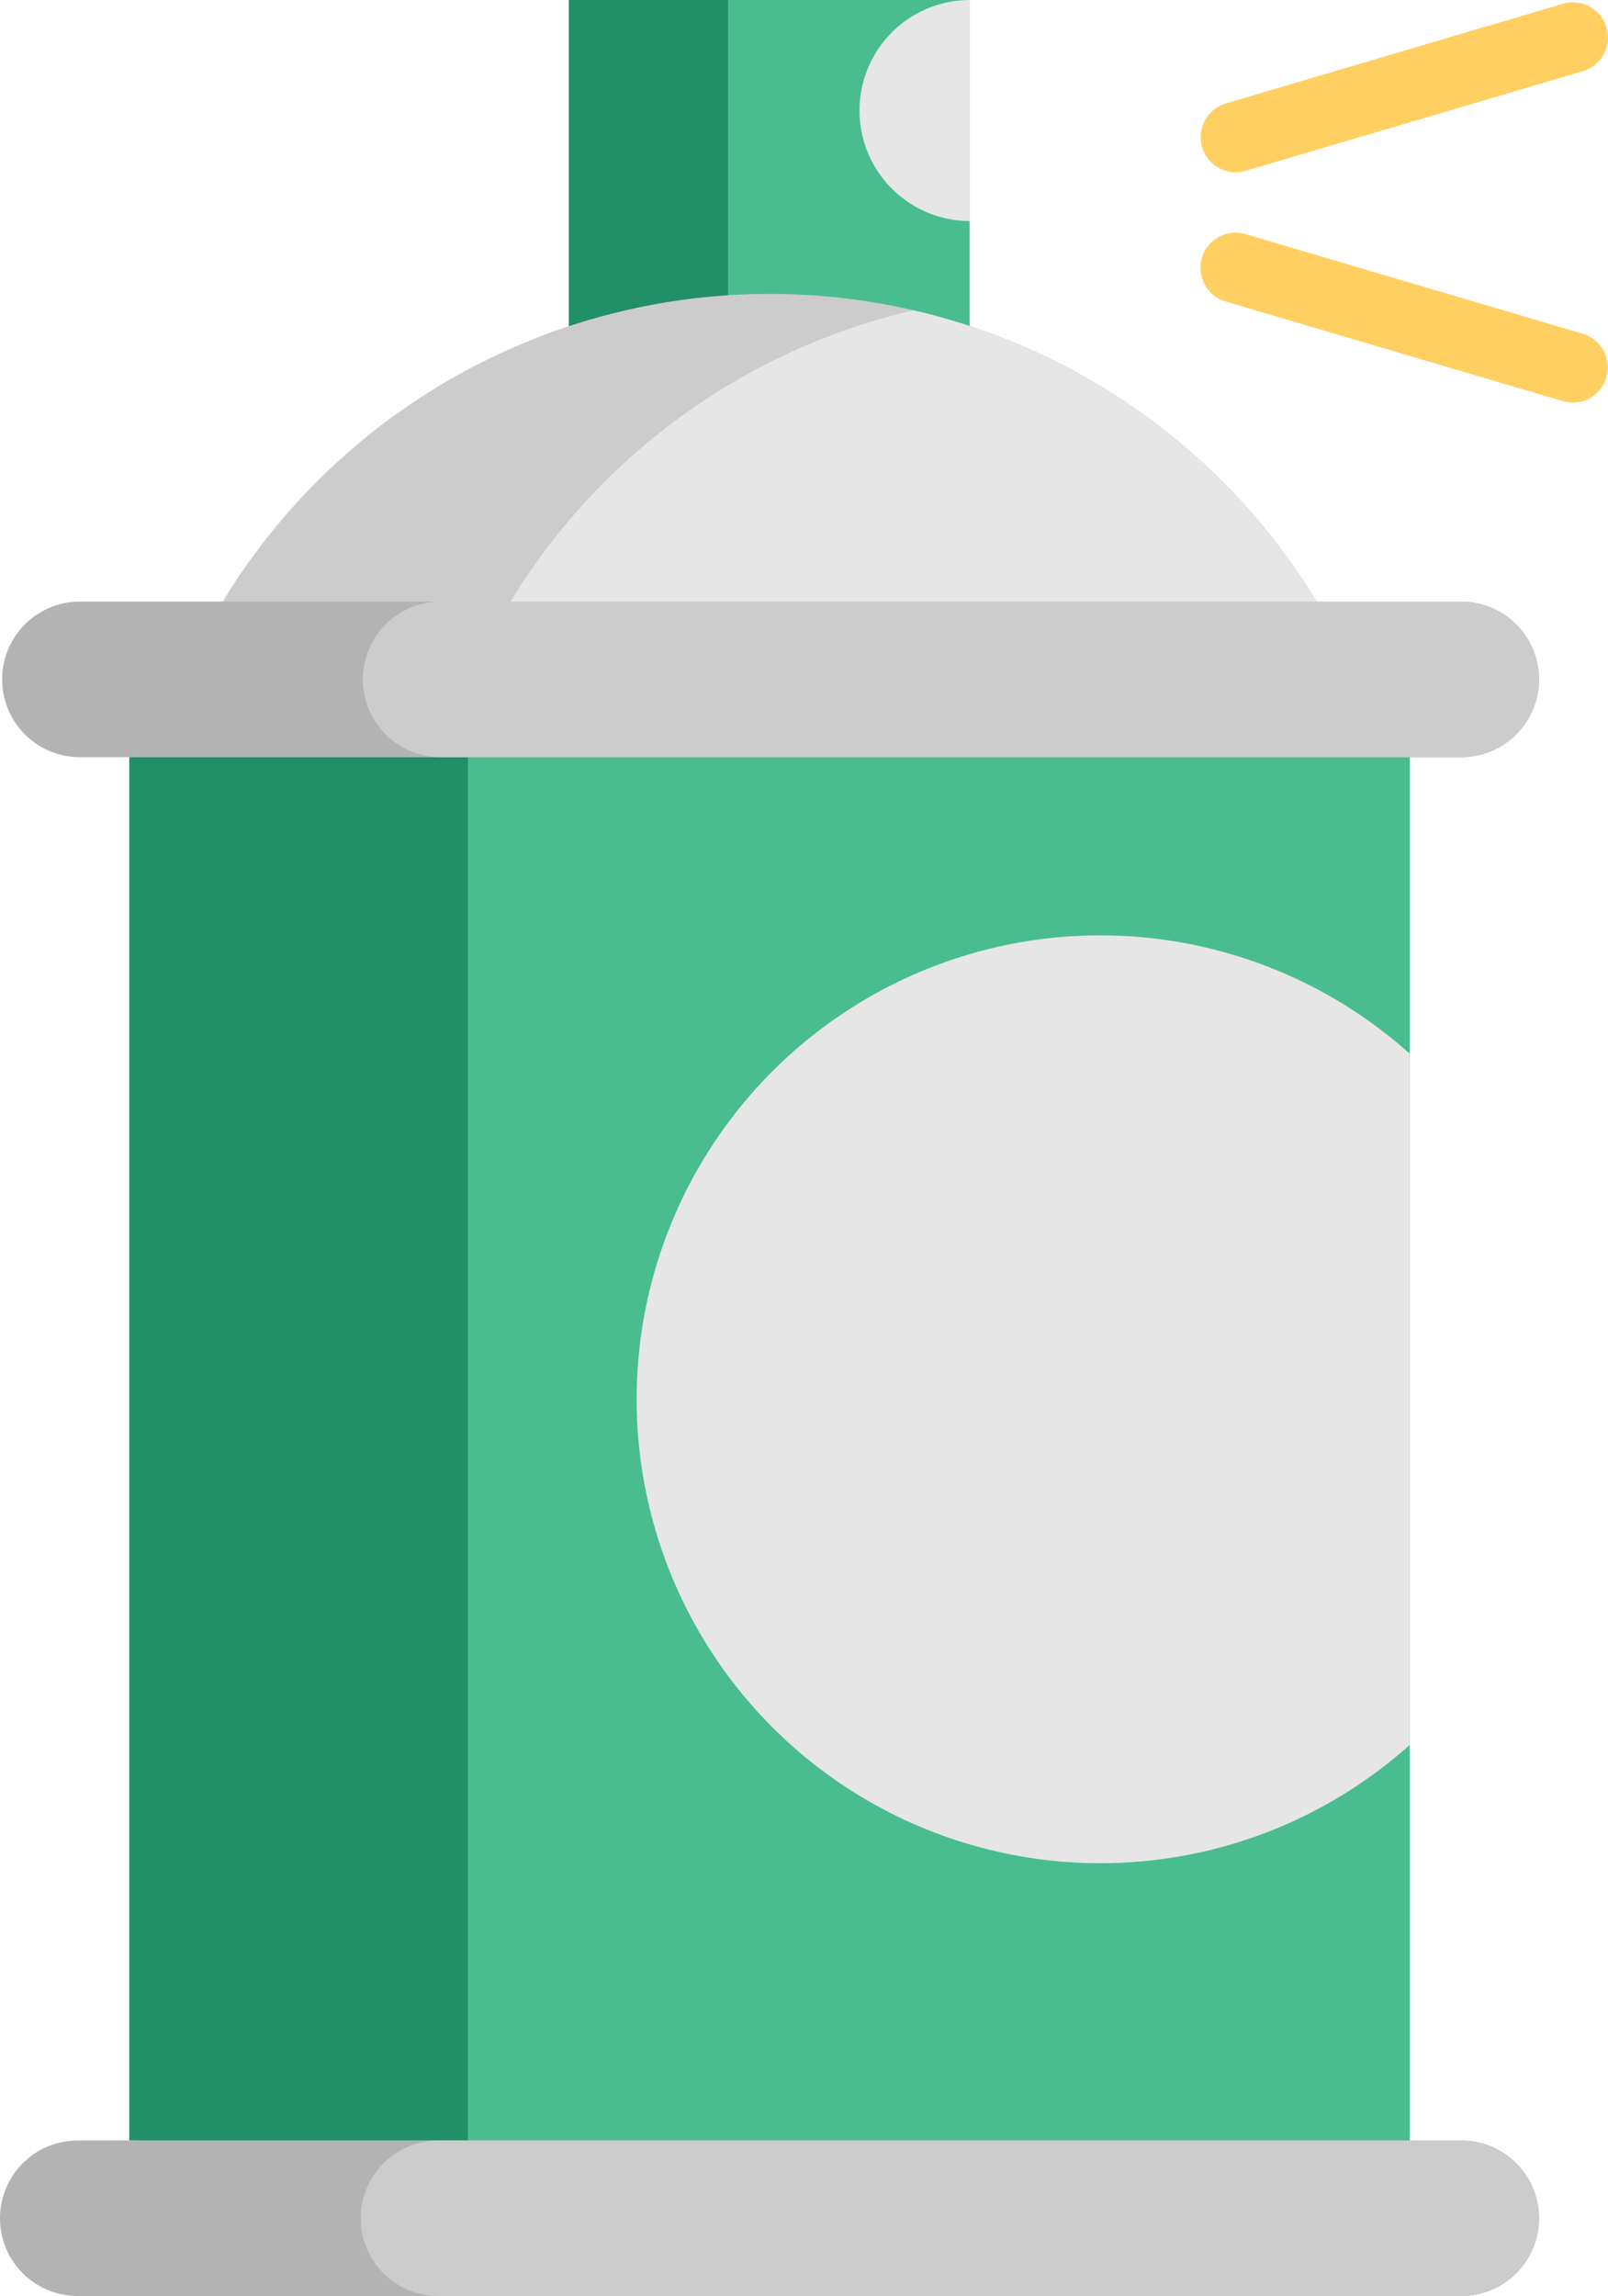 <svg xmlns="http://www.w3.org/2000/svg" width="25.473" height="36.355" viewBox="0 0 25.473 36.355"><path d="M133.3,5.164V0h-6.351V5.164" transform="translate(-117.939)" fill="#49bd90"/><path d="M129.472,5.164V0h-2.519V5.164" transform="translate(-117.939)" fill="#218f68"/><path d="M66.961,70.448l-4.529,1.608-12.8-1.608a10.143,10.143,0,0,1,17.332,0Zm0,0" transform="translate(-46.105 -60.922)" fill="#ccc"/><path d="M126.671,73.816H113.9a10.158,10.158,0,0,1,6.385-4.613A10.16,10.16,0,0,1,126.671,73.816Zm0,0" transform="translate(-105.814 -64.289)" fill="#e6e6e6"/><path d="M49.121,150.547l-20.285,1.3v21.9l20.285,1.172Zm0,0" transform="translate(-26.788 -139.857)" fill="#49bd90"/><path d="M28.836,168.84H34.2v21.9H28.836Zm0,0" transform="translate(-26.788 -156.851)" fill="#218f68"/><path d="M24.38,478.555a1.231,1.231,0,0,1-1.231,1.231H1.231a1.231,1.231,0,0,1,0-2.462H23.149a1.231,1.231,0,0,1,1.231,1.231Zm0,0" transform="translate(0 -443.431)" fill="#b3b3b3"/><path d="M24.38,135.388a1.231,1.231,0,0,1-1.231,1.231H1.231a1.232,1.232,0,0,1,0-2.463H23.149a1.232,1.232,0,0,1,1.231,1.232Zm0,0" transform="translate(0 -124.63)" fill="#b3b3b3"/><path d="M99.135,478.555a1.231,1.231,0,0,1-1.231,1.231H81.7a1.231,1.231,0,1,1,0-2.462H97.9a1.231,1.231,0,0,1,1.231,1.231Zm0,0" transform="translate(-74.755 -443.431)" fill="#ccc"/><path d="M99.135,135.388a1.231,1.231,0,0,1-1.231,1.231H81.7a1.232,1.232,0,0,1,0-2.463H97.9a1.232,1.232,0,0,1,1.231,1.232Zm0,0" transform="translate(-74.755 -124.63)" fill="#ccc"/><path d="M154.3,221.4a7.346,7.346,0,1,1,0-10.945" transform="translate(-131.968 -193.771)" fill="#e6e6e6"/><path d="M193.519,3.5a1.749,1.749,0,0,1,0-3.5" transform="translate(-178.153)" fill="#e6e6e6"/><path d="M268.382,3.216a.557.557,0,0,1-.158-1.09L273.567.547a.556.556,0,1,1,.315,1.067l-5.343,1.578A.558.558,0,0,1,268.382,3.216Zm0,0" transform="translate(-248.808 -0.487)" fill="#ffd061"/><path d="M273.725,54.575a.556.556,0,0,1-.158-.023l-5.343-1.578a.556.556,0,1,1,.315-1.067l5.343,1.578a.557.557,0,0,1-.157,1.09Zm0,0" transform="translate(-248.808 -48.2)" fill="#ffd061"/></svg>